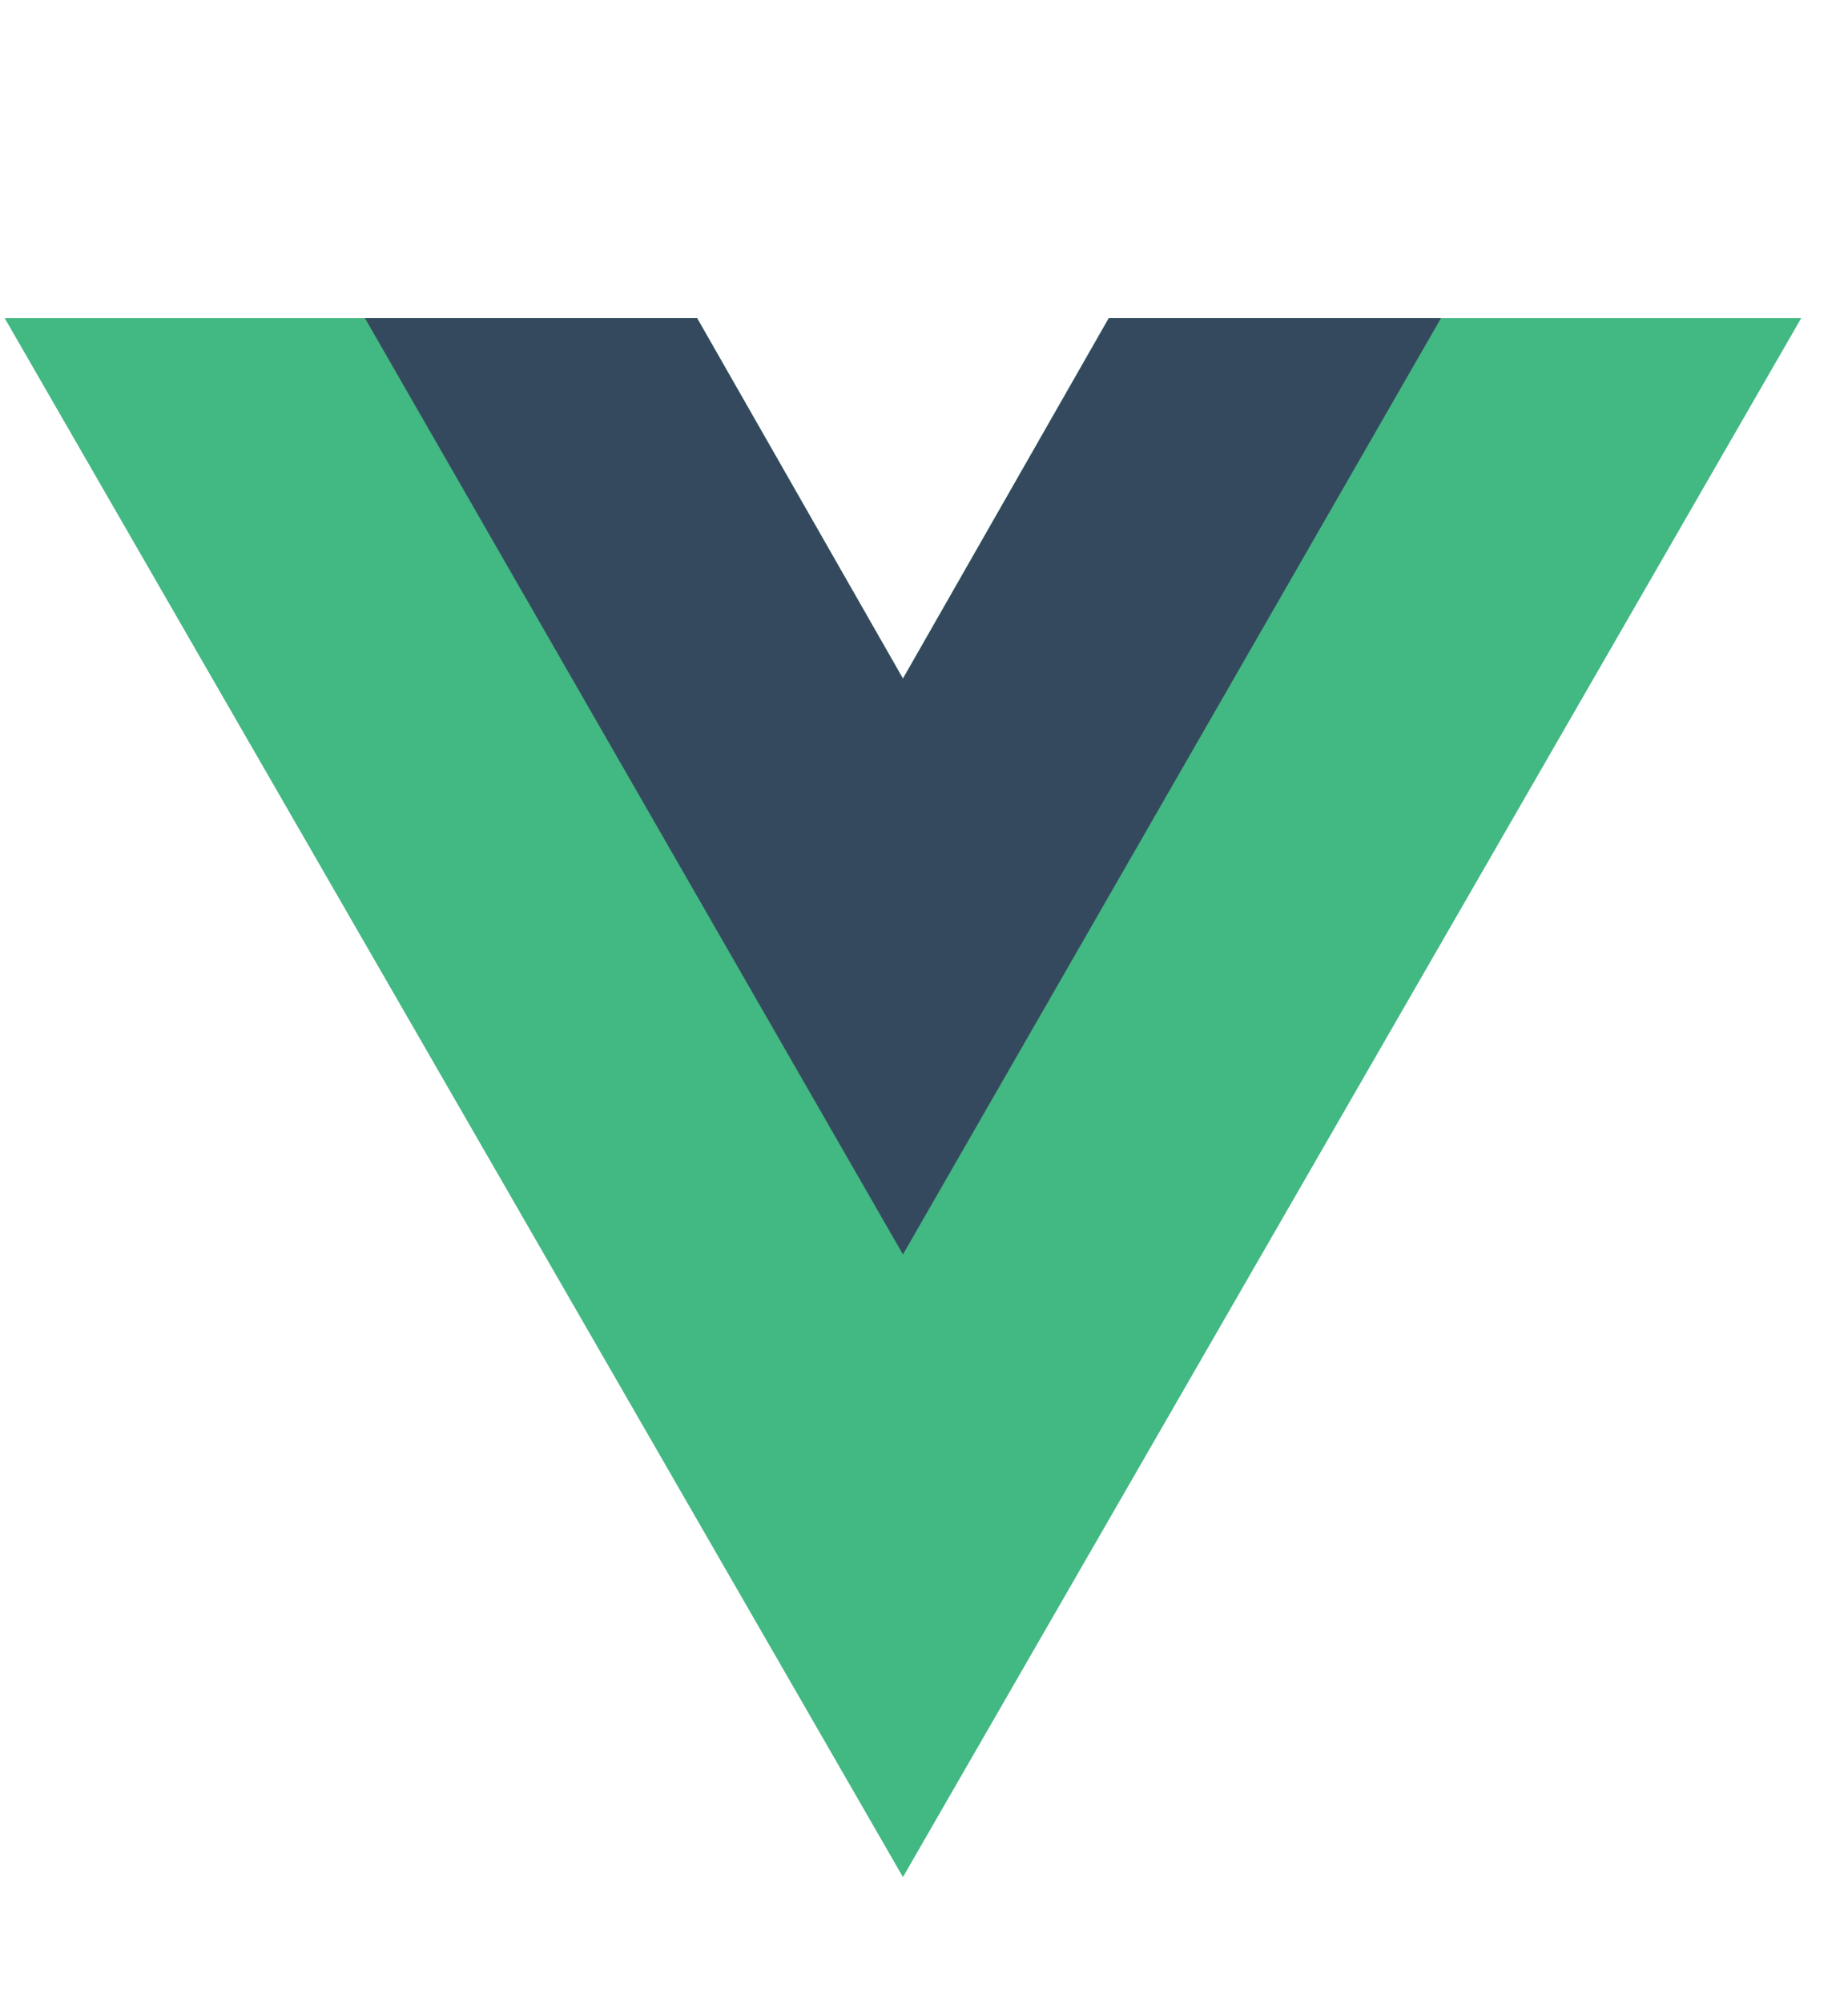 <svg xmlns="http://www.w3.org/2000/svg"
aria-label="Vue" role="img" width="60" height="65" viewBox="63 96 395 380">
<!-- <rect rx="15%" fill="#fff"/> -->
<path fill="#42b883" d="M300 140l-44 77-44-77H64l192 333 192-333z"/><path fill="#35495e" d="M300 140l-44 77-44-77h-71l115 200 115-200z"/></svg>